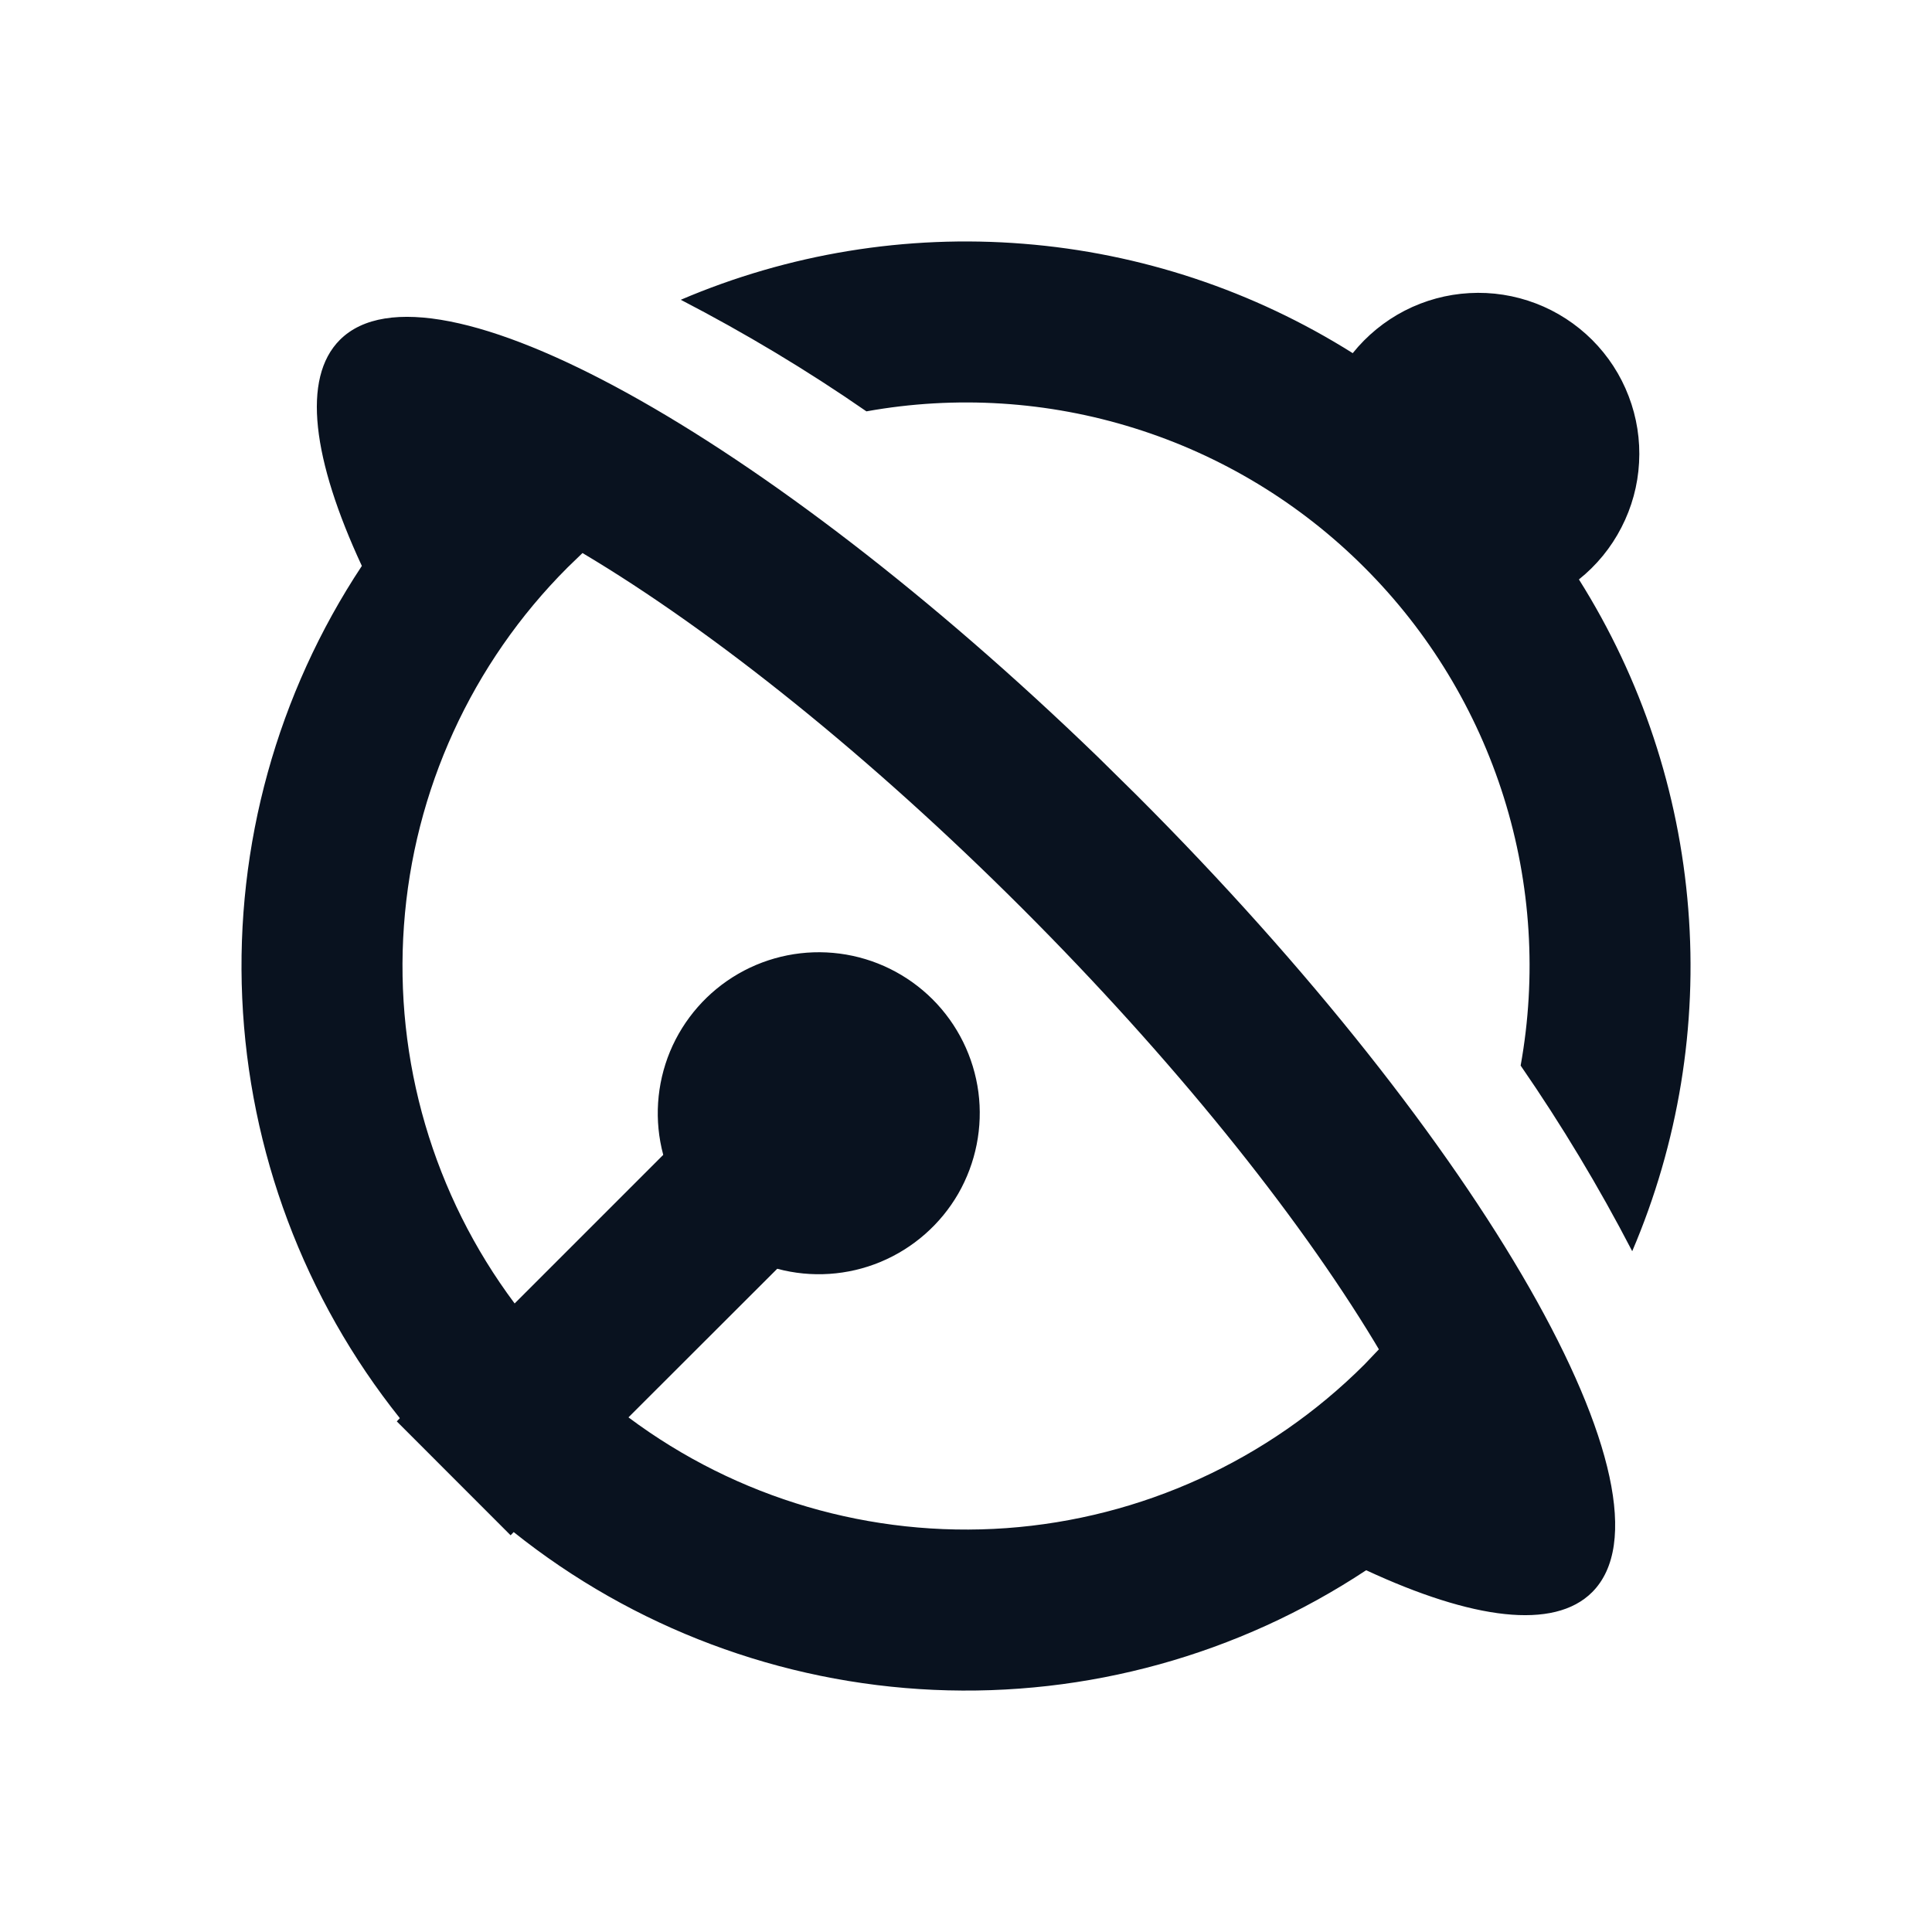 <svg width="24" height="24" viewBox="0 0 24 24" fill="none" xmlns="http://www.w3.org/2000/svg">
<g clip-path="url(#clip0_11_51269)">
<path d="M14.121 9.879C18.417 14.174 20.95 18.607 19.778 19.779C19.303 20.253 18.292 20.119 16.971 19.506C15.382 20.557 13.502 21.077 11.599 20.992C9.696 20.907 7.869 20.221 6.381 19.032L6.343 19.072L4.929 17.657L4.967 17.617C3.779 16.129 3.094 14.303 3.009 12.4C2.924 10.498 3.444 8.618 4.495 7.03C3.881 5.708 3.747 4.697 4.222 4.222C5.35 3.094 9.499 5.399 13.639 9.404L14.121 9.879ZM12.707 11.293C10.823 9.409 8.87 7.842 7.236 6.87L7.05 7.05C5.86 8.24 5.138 9.82 5.018 11.499C4.897 13.178 5.385 14.844 6.393 16.192L8.239 14.346C8.125 13.921 8.155 13.47 8.323 13.063C8.492 12.657 8.79 12.317 9.171 12.097C9.552 11.877 9.995 11.789 10.431 11.846C10.868 11.903 11.273 12.103 11.585 12.414C11.896 12.725 12.096 13.13 12.154 13.567C12.211 14.003 12.123 14.446 11.904 14.828C11.684 15.209 11.344 15.507 10.938 15.676C10.531 15.845 10.08 15.875 9.655 15.761L7.807 17.607C9.155 18.615 10.822 19.103 12.501 18.983C14.18 18.862 15.759 18.14 16.95 16.95L17.129 16.762L17.076 16.673C16.1 15.058 14.556 13.143 12.707 11.293ZM19.778 4.222C19.977 4.421 20.132 4.659 20.232 4.922C20.333 5.185 20.377 5.466 20.361 5.747C20.346 6.028 20.271 6.302 20.142 6.552C20.014 6.802 19.834 7.022 19.614 7.198C20.391 8.432 20.857 9.836 20.972 11.289C21.088 12.742 20.849 14.202 20.276 15.543C19.863 14.746 19.4 13.976 18.89 13.237C19.09 12.126 19.019 10.982 18.681 9.905C18.343 8.828 17.749 7.848 16.95 7.05C16.152 6.251 15.172 5.657 14.095 5.32C13.018 4.982 11.874 4.91 10.763 5.11C10.025 4.599 9.254 4.137 8.457 3.724C9.798 3.151 11.258 2.912 12.712 3.028C14.166 3.143 15.57 3.61 16.804 4.387C16.98 4.168 17.2 3.988 17.45 3.859C17.699 3.731 17.974 3.656 18.254 3.641C18.535 3.625 18.816 3.669 19.078 3.769C19.341 3.869 19.579 4.024 19.778 4.222Z" fill="#09121F"/>
</g>
<defs>
<clipPath id="clip0_11_51269">
<rect width="24" height="24" fill="white"/>
</clipPath>
</defs>
</svg>
